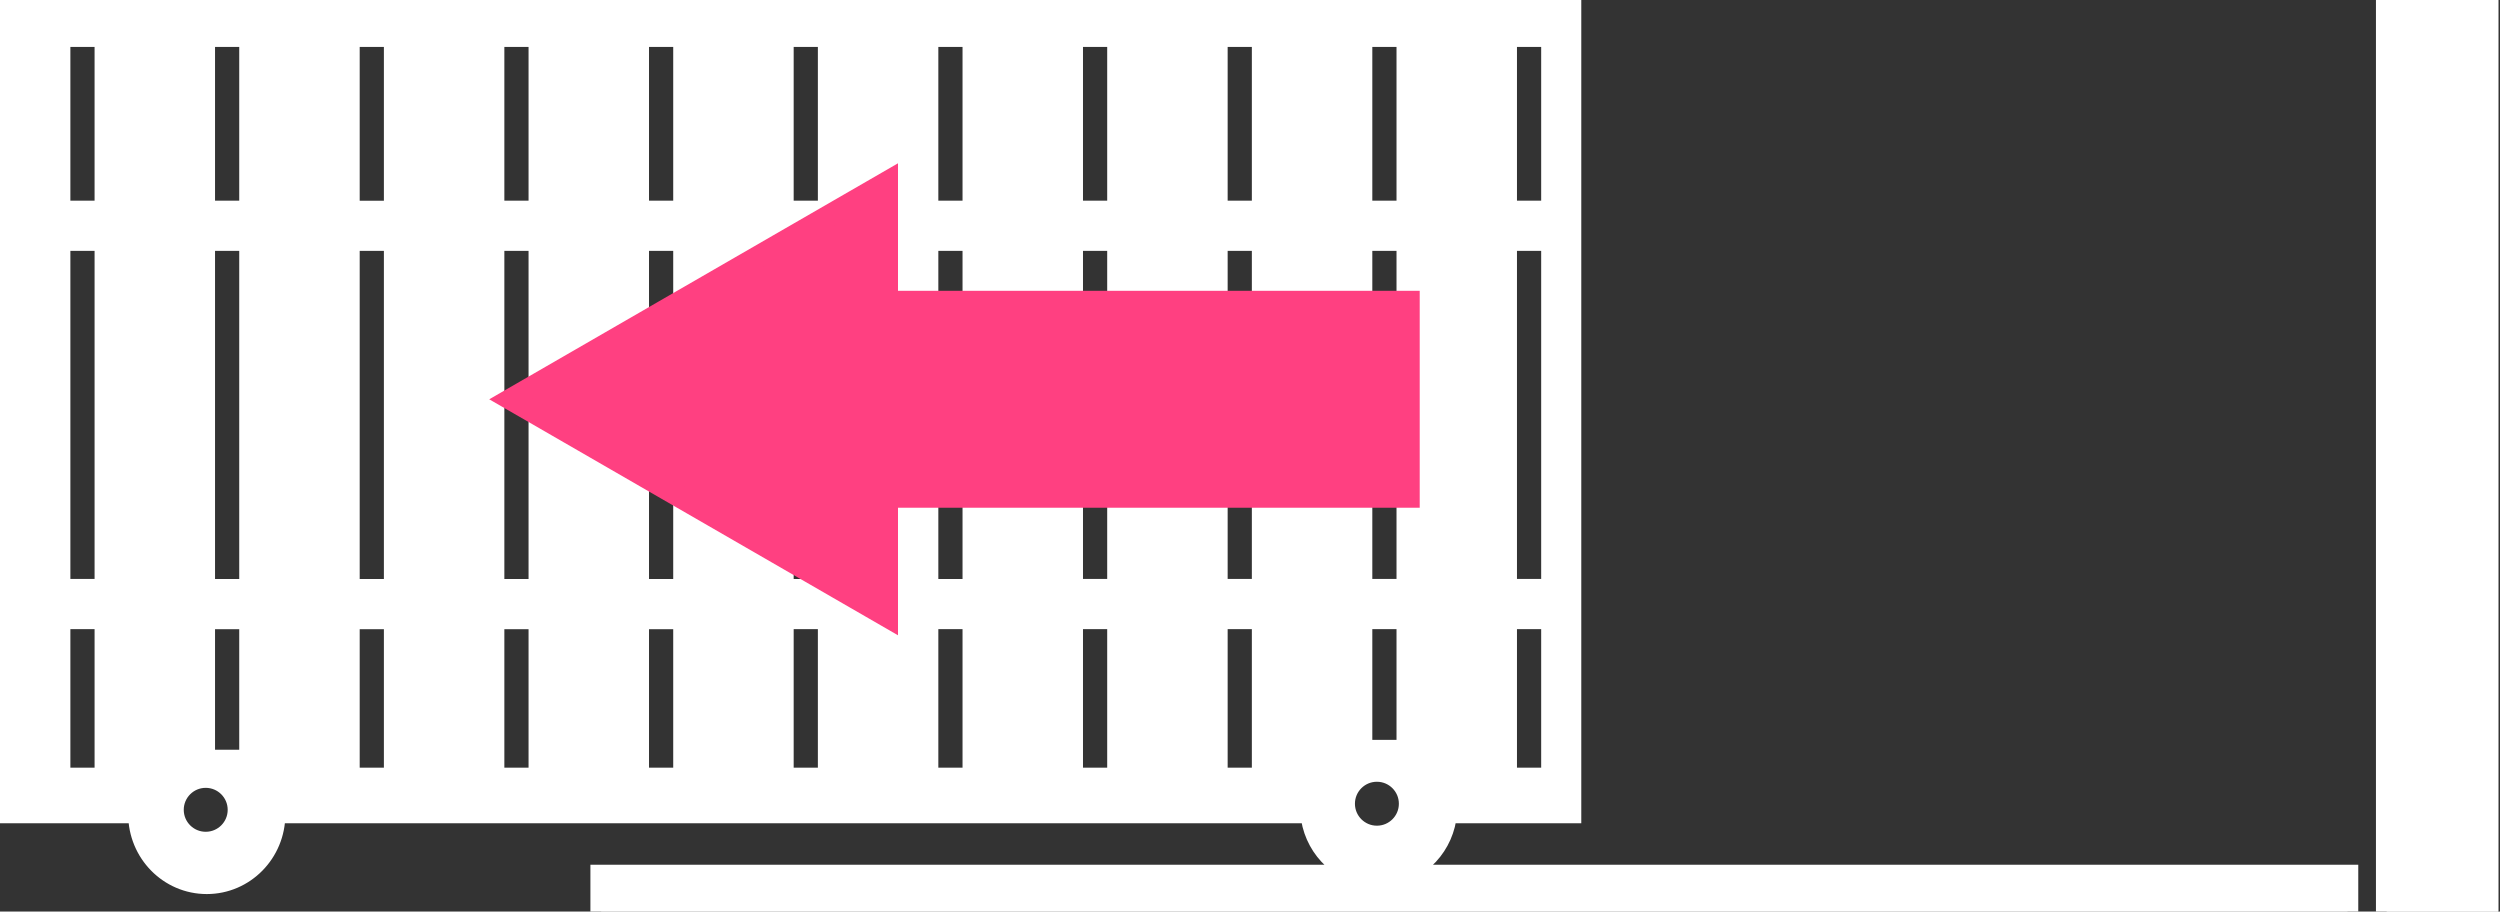 <?xml version="1.0" encoding="UTF-8" standalone="no"?>
<svg
   xmlns:dc="http://purl.org/dc/elements/1.1/"
   xmlns:cc="http://creativecommons.org/ns#"
   xmlns:rdf="http://www.w3.org/1999/02/22-rdf-syntax-ns#"
   xmlns:svg="http://www.w3.org/2000/svg"
   xmlns="http://www.w3.org/2000/svg"
   style="overflow:visible"
   height="42.37"
   width="116.203"
   id="svg15"
   version="1.1"
   overflow="visible">
  <rect width="100%" height="100%" fill="#333333" stroke="none"/>
  <defs
     id="defs19" />
  <svg
     id="svg13"
     version="1.1"
     clip-path="url(#clippath_idm139669792409584)"
     height="42.37"
     width="116.203">
    <defs
       id="defs5">
      <clipPath
         id="clippath_idm139669792409584">
        <path
           id="path2"
           d="M 0,0 H 116.203 V 42.37 H 0 V 0" />
      </clipPath>
    </defs>
    <svg
       id="svg11"
       version="1.1"
       y="0"
       x="0"
       height="79.696"
       width="116.124">
      <path
         style="fill:#ffffff;stroke:#ffffff;stroke-width:1"
         id="path7"
         stroke-linejoin="Round"
         d="m 110.937,-1.52588e-5 h 5.266 V 42.37 h -5.266 z M 27.943,40.693 h 35.699 c -1.453,-0.207 -2.588,-1.421 -2.702,-2.927 H 12.763 l 0.001,0.083 c 0,1.772 -1.412,3.208 -3.153,3.208 -1.741,0 -3.153,-1.436 -3.153,-3.208 L 6.459,37.766 H 0 V 0.016 H 73 V 37.766 h -5.773 c -0.114,1.506 -1.249,2.72 -2.702,2.927 h 44.59 v 1.667 H 27.943 Z M 9.562,36.12 c -0.84,0 -1.521,0.681 -1.521,1.521 0,0.84 0.681,1.521 1.521,1.521 0.84,0 1.521,-0.681 1.521,-1.521 0,-0.84 -0.681,-1.521 -1.521,-1.521 z M 64,35.837 c -0.84,0 -1.521,0.681 -1.521,1.521 0,0.84 0.681,1.521 1.521,1.521 0.84,0 1.521,-0.681 1.521,-1.521 0,-0.84 -0.681,-1.521 -1.521,-1.521 z M 2.771,1.682 v 8.146 h 2.125 V 1.682 Z m 0,34.5 h 2.125 v -7.438 h -2.125 z m 2.125,-25.021 h -2.125 v 16.25 h 2.125 z M 9.495,1.682 V 9.828 H 11.62 V 1.682 Z m 0,33.667 H 11.62 V 28.745 H 9.495 Z M 11.62,11.162 H 9.495 v 16.25 h 2.125 z m 4.599,-9.479 v 8.146 h 2.125 V 1.682 Z m 0,34.5 h 2.125 v -7.438 h -2.125 z m 2.125,-25.021 h -2.125 v 16.25 h 2.125 z m 4.599,-9.479 v 8.146 h 2.125 V 1.682 Z m 0,34.5 h 2.125 v -7.438 h -2.125 z m 2.125,-25.021 h -2.125 v 16.25 h 2.125 z m 4.599,-9.479 v 8.146 h 2.125 V 1.682 Z m 0,34.5 h 2.125 v -7.438 h -2.125 z m 2.125,-25.021 h -2.125 v 16.25 h 2.125 z m 4.599,-9.479 v 8.146 h 2.125 V 1.682 Z m 0,34.5 h 2.125 v -7.438 h -2.125 z m 2.125,-25.021 h -2.125 v 16.25 h 2.125 z m 4.599,-9.479 v 8.146 h 2.125 V 1.682 Z m 0,34.5 h 2.125 v -7.438 h -2.125 z m 2.125,-25.021 h -2.125 v 16.25 h 2.125 z m 4.599,-9.479 v 8.146 h 2.125 V 1.682 Z m 0,34.5 h 2.125 v -7.438 h -2.125 z m 2.125,-25.021 h -2.125 v 16.25 h 2.125 z m 4.599,-9.479 v 8.146 h 2.125 V 1.682 Z m 0,34.5 h 2.125 v -7.438 h -2.125 z m 2.125,-25.021 h -2.125 v 16.25 h 2.125 z m 4.599,-9.479 v 8.146 h 2.125 V 1.682 Z m 0,33.208 h 2.125 v -6.146 h -2.125 z m 2.125,-23.729 h -2.125 v 16.25 h 2.125 z m 4.599,-9.479 v 8.146 h 2.125 V 1.682 Z m 0,34.5 h 2.125 v -7.438 h -2.125 z m 2.125,-25.021 h -2.125 v 16.25 h 2.125 z" />
      <path
         style="fill:#ff4081;fill-rule:nonzero;stroke:#ff4081;stroke-width:1"
         id="path9"
         stroke-linejoin="Round"
         d="m 23.74,18.56 17.5,-10.104 v 5.562 h 24.25 v 9.083 h -24.25 v 5.562 z" />
    </svg>
  </svg>
</svg>
